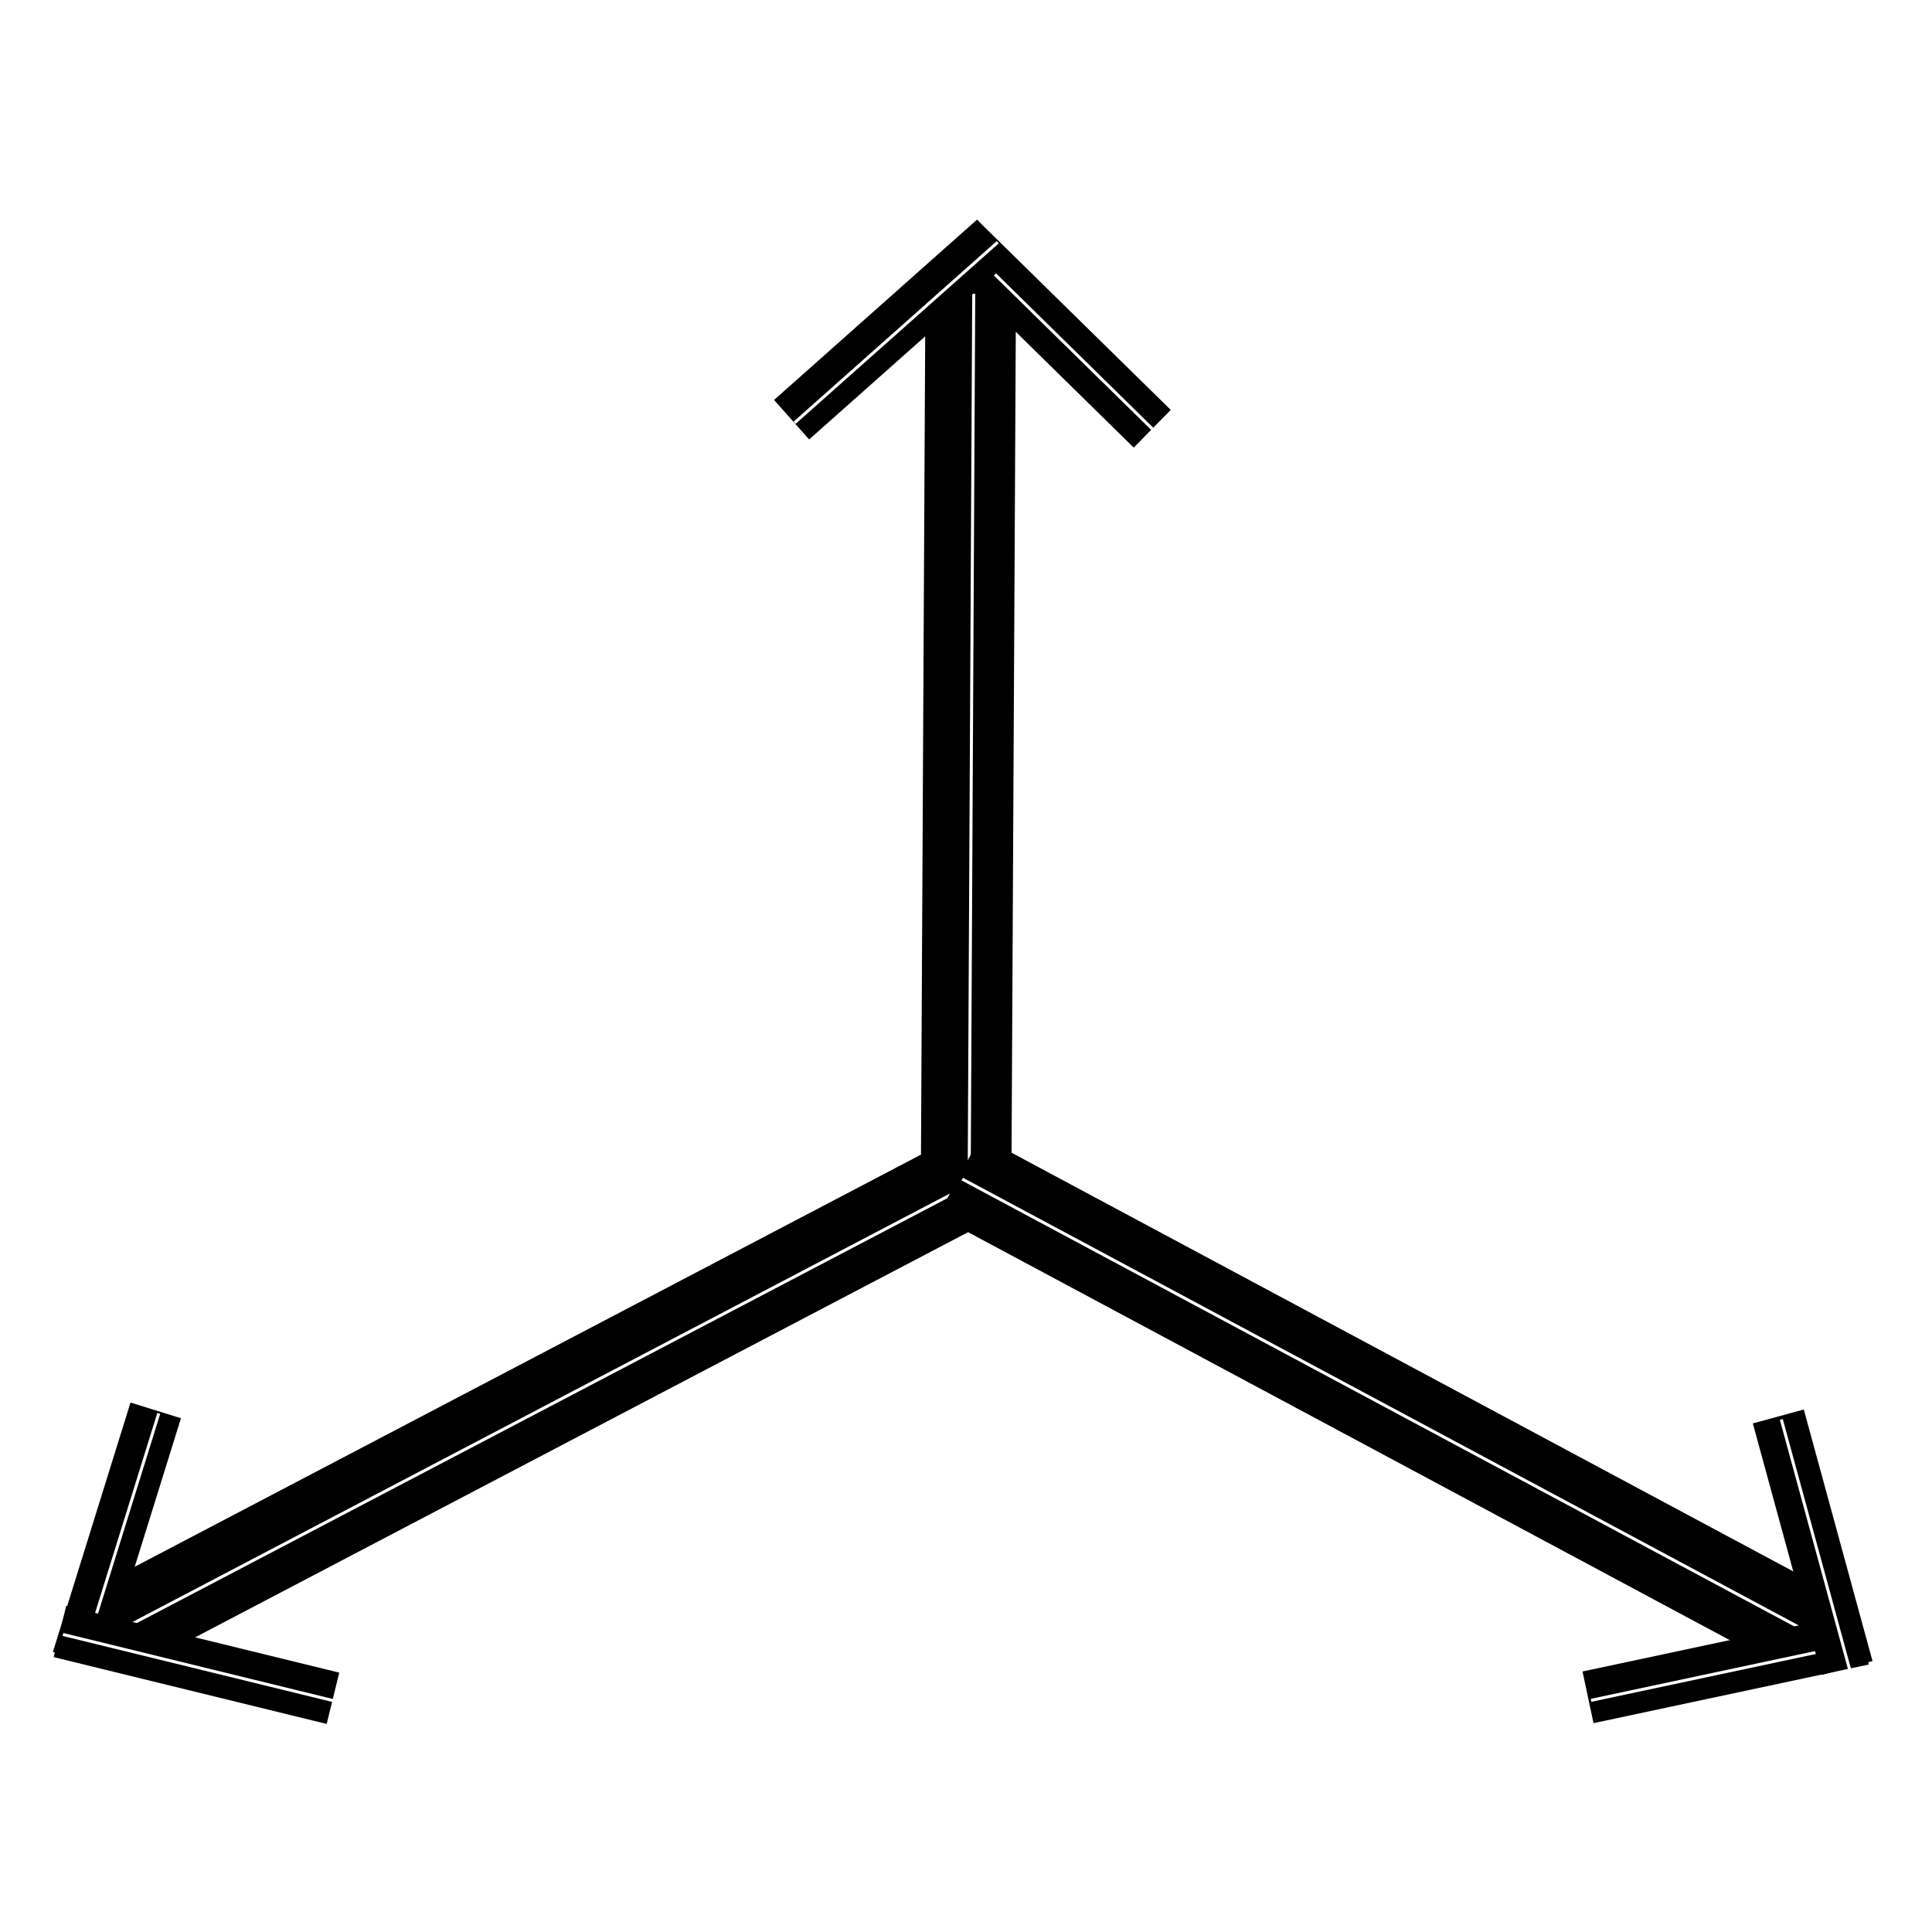 <?xml version="1.0" encoding="UTF-8" standalone="no"?>
<!DOCTYPE svg PUBLIC "-//W3C//DTD SVG 1.1//EN" "http://www.w3.org/Graphics/SVG/1.1/DTD/svg11.dtd">
<svg version="1.1" xmlns="http://www.w3.org/2000/svg" xmlns:xlink="http://www.w3.org/1999/xlink" preserveAspectRatio="xMidYMid meet" viewBox="0 0 640 640" width="640" height="640"><defs><path d="M320.03 394.04L321.56 96.3" id="d2yAPRp416"></path><path d="M320.03 394.04L321.56 96.3" id="b2LQC2fFdS"></path><path d="M39.81 538.47L321.53 390.8" id="av81Rw3og"></path><path d="M39.81 538.47L321.53 390.8" id="l1rS5P5n8c"></path><path d="M317.77 389.59L597.97 539.67" id="b2QCPhPYW"></path><path d="M317.77 389.59L597.97 539.67" id="a13mmGUTan"></path><path d="M526.05 562.26L617.24 542.83" id="a7n78e7zw"></path><path d="M526.05 562.26L617.24 542.83" id="bLsrbLWuj"></path><path d="M589.09 469.22L611.85 552.55" id="aDUWPWBdw"></path><path d="M589.09 469.22L611.85 552.55" id="b5ajX8O6z"></path><path d="M51.59 467.21L25.88 549.82" id="b5Q78s7nR"></path><path d="M51.59 467.21L25.88 549.82" id="aobuBsMoW"></path><path d="M110.3 562.58L19.86 540.44" id="d1RdPAfsDC"></path><path d="M110.3 562.58L19.86 540.44" id="ck1CcQPem"></path><path d="M381.69 142.03L317.77 79.28" id="aSq7mHaIx"></path><path d="M381.69 142.03L317.77 79.28" id="a1wwN4LLqn"></path><path d="M262.23 139.03L329.48 79.28" id="a4qwcIdw"></path><path d="M262.23 139.03L329.48 79.28" id="akSbVztEh"></path></defs><g><g><g><g><filter id="shadow6628961" x="311.03" y="87.3" width="20.53" height="316.74" filterUnits="userSpaceOnUse" primitiveUnits="userSpaceOnUse"><feFlood></feFlood><feComposite in2="SourceAlpha" operator="in"></feComposite><feGaussianBlur stdDeviation="1"></feGaussianBlur><feOffset dx="1" dy="1" result="afterOffset"></feOffset><feFlood flood-color="#000000" flood-opacity="0.5"></feFlood><feComposite in2="afterOffset" operator="in"></feComposite><feMorphology operator="dilate" radius="1"></feMorphology><feComposite in2="SourceAlpha" operator="out"></feComposite></filter><path d="M320.03 394.04L321.56 96.3" id="cfzyyvZ9W" fill="none" stroke="white" filter="url(#shadow6628961)"></path></g><use xlink:href="#d2yAPRp416" opacity="1" fill="#000000" fill-opacity="0"></use><g><use xlink:href="#d2yAPRp416" opacity="1" fill-opacity="0" stroke="#000000" stroke-width="1" stroke-opacity="0"></use></g><g><filter id="shadow9718987" x="311.03" y="87.3" width="20.53" height="316.74" filterUnits="userSpaceOnUse" primitiveUnits="userSpaceOnUse"><feFlood></feFlood><feComposite in2="SourceAlpha" operator="out"></feComposite><feGaussianBlur stdDeviation="1"></feGaussianBlur><feOffset dx="1" dy="1" result="afterOffset"></feOffset><feFlood flood-color="#000000" flood-opacity="0.5"></feFlood><feComposite in2="afterOffset" operator="in"></feComposite><feMorphology operator="dilate" radius="1"></feMorphology><feComposite in2="SourceAlpha" operator="in"></feComposite></filter><path d="M320.03 394.04L321.56 96.3" id="b1HX8isKwn" fill="none" stroke="white" filter="url(#shadow9718987)"></path></g></g><g><g><filter id="shadow7758927" x="311.03" y="87.3" width="20.53" height="316.74" filterUnits="userSpaceOnUse" primitiveUnits="userSpaceOnUse"><feFlood></feFlood><feComposite in2="SourceAlpha" operator="in"></feComposite><feGaussianBlur stdDeviation="1"></feGaussianBlur><feOffset dx="1" dy="1" result="afterOffset"></feOffset><feFlood flood-color="#000000" flood-opacity="0.5"></feFlood><feComposite in2="afterOffset" operator="in"></feComposite><feMorphology operator="dilate" radius="1"></feMorphology><feComposite in2="SourceAlpha" operator="out"></feComposite></filter><path d="M320.03 394.04L321.56 96.3" id="cPpiALnz" fill="none" stroke="white" filter="url(#shadow7758927)"></path></g><use xlink:href="#b2LQC2fFdS" opacity="1" fill="#000000" fill-opacity="0"></use><g><use xlink:href="#b2LQC2fFdS" opacity="1" fill-opacity="0" stroke="#000000" stroke-width="30" stroke-opacity="1"></use></g><g><filter id="shadow16473745" x="311.03" y="87.3" width="20.53" height="316.74" filterUnits="userSpaceOnUse" primitiveUnits="userSpaceOnUse"><feFlood></feFlood><feComposite in2="SourceAlpha" operator="out"></feComposite><feGaussianBlur stdDeviation="1"></feGaussianBlur><feOffset dx="1" dy="1" result="afterOffset"></feOffset><feFlood flood-color="#000000" flood-opacity="0.5"></feFlood><feComposite in2="afterOffset" operator="in"></feComposite><feMorphology operator="dilate" radius="1"></feMorphology><feComposite in2="SourceAlpha" operator="in"></feComposite></filter><path d="M320.03 394.04L321.56 96.3" id="b1FTHc82" fill="none" stroke="white" filter="url(#shadow16473745)"></path></g></g><g><g><filter id="shadow10871330" x="30.81" y="381.8" width="300.72" height="166.67" filterUnits="userSpaceOnUse" primitiveUnits="userSpaceOnUse"><feFlood></feFlood><feComposite in2="SourceAlpha" operator="in"></feComposite><feGaussianBlur stdDeviation="1"></feGaussianBlur><feOffset dx="1" dy="1" result="afterOffset"></feOffset><feFlood flood-color="#000000" flood-opacity="0.5"></feFlood><feComposite in2="afterOffset" operator="in"></feComposite><feMorphology operator="dilate" radius="1"></feMorphology><feComposite in2="SourceAlpha" operator="out"></feComposite></filter><path d="M39.81 538.47L321.53 390.8" id="d4xvMiDTvF" fill="none" stroke="white" filter="url(#shadow10871330)"></path></g><use xlink:href="#av81Rw3og" opacity="1" fill="#000000" fill-opacity="0"></use><g><use xlink:href="#av81Rw3og" opacity="1" fill-opacity="0" stroke="#000000" stroke-width="1" stroke-opacity="0"></use></g><g><filter id="shadow13882036" x="30.81" y="381.8" width="300.72" height="166.67" filterUnits="userSpaceOnUse" primitiveUnits="userSpaceOnUse"><feFlood></feFlood><feComposite in2="SourceAlpha" operator="out"></feComposite><feGaussianBlur stdDeviation="1"></feGaussianBlur><feOffset dx="1" dy="1" result="afterOffset"></feOffset><feFlood flood-color="#000000" flood-opacity="0.5"></feFlood><feComposite in2="afterOffset" operator="in"></feComposite><feMorphology operator="dilate" radius="1"></feMorphology><feComposite in2="SourceAlpha" operator="in"></feComposite></filter><path d="M39.81 538.47L321.53 390.8" id="a2HKSF2Zfx" fill="none" stroke="white" filter="url(#shadow13882036)"></path></g></g><g><g><filter id="shadow4206347" x="30.81" y="381.8" width="300.72" height="166.67" filterUnits="userSpaceOnUse" primitiveUnits="userSpaceOnUse"><feFlood></feFlood><feComposite in2="SourceAlpha" operator="in"></feComposite><feGaussianBlur stdDeviation="1"></feGaussianBlur><feOffset dx="1" dy="1" result="afterOffset"></feOffset><feFlood flood-color="#000000" flood-opacity="0.5"></feFlood><feComposite in2="afterOffset" operator="in"></feComposite><feMorphology operator="dilate" radius="1"></feMorphology><feComposite in2="SourceAlpha" operator="out"></feComposite></filter><path d="M39.81 538.47L321.53 390.8" id="b7eNOWff8" fill="none" stroke="white" filter="url(#shadow4206347)"></path></g><use xlink:href="#l1rS5P5n8c" opacity="1" fill="#000000" fill-opacity="0"></use><g><use xlink:href="#l1rS5P5n8c" opacity="1" fill-opacity="0" stroke="#000000" stroke-width="30" stroke-opacity="1"></use></g><g><filter id="shadow3670509" x="30.81" y="381.8" width="300.72" height="166.67" filterUnits="userSpaceOnUse" primitiveUnits="userSpaceOnUse"><feFlood></feFlood><feComposite in2="SourceAlpha" operator="out"></feComposite><feGaussianBlur stdDeviation="1"></feGaussianBlur><feOffset dx="1" dy="1" result="afterOffset"></feOffset><feFlood flood-color="#000000" flood-opacity="0.5"></feFlood><feComposite in2="afterOffset" operator="in"></feComposite><feMorphology operator="dilate" radius="1"></feMorphology><feComposite in2="SourceAlpha" operator="in"></feComposite></filter><path d="M39.81 538.47L321.53 390.8" id="b1gnMd0EWJ" fill="none" stroke="white" filter="url(#shadow3670509)"></path></g></g><g><g><filter id="shadow10913346" x="308.77" y="380.59" width="299.19" height="169.08" filterUnits="userSpaceOnUse" primitiveUnits="userSpaceOnUse"><feFlood></feFlood><feComposite in2="SourceAlpha" operator="in"></feComposite><feGaussianBlur stdDeviation="1"></feGaussianBlur><feOffset dx="1" dy="1" result="afterOffset"></feOffset><feFlood flood-color="#000000" flood-opacity="0.5"></feFlood><feComposite in2="afterOffset" operator="in"></feComposite><feMorphology operator="dilate" radius="1"></feMorphology><feComposite in2="SourceAlpha" operator="out"></feComposite></filter><path d="M317.77 389.59L597.97 539.67" id="a3lNxrTiNS" fill="none" stroke="white" filter="url(#shadow10913346)"></path></g><use xlink:href="#b2QCPhPYW" opacity="1" fill="#000000" fill-opacity="0"></use><g><use xlink:href="#b2QCPhPYW" opacity="1" fill-opacity="0" stroke="#000000" stroke-width="1" stroke-opacity="0"></use></g><g><filter id="shadow3691744" x="308.77" y="380.59" width="299.19" height="169.08" filterUnits="userSpaceOnUse" primitiveUnits="userSpaceOnUse"><feFlood></feFlood><feComposite in2="SourceAlpha" operator="out"></feComposite><feGaussianBlur stdDeviation="1"></feGaussianBlur><feOffset dx="1" dy="1" result="afterOffset"></feOffset><feFlood flood-color="#000000" flood-opacity="0.5"></feFlood><feComposite in2="afterOffset" operator="in"></feComposite><feMorphology operator="dilate" radius="1"></feMorphology><feComposite in2="SourceAlpha" operator="in"></feComposite></filter><path d="M317.77 389.59L597.97 539.67" id="c6v43W93V" fill="none" stroke="white" filter="url(#shadow3691744)"></path></g></g><g><g><filter id="shadow16436329" x="308.77" y="380.59" width="299.19" height="169.08" filterUnits="userSpaceOnUse" primitiveUnits="userSpaceOnUse"><feFlood></feFlood><feComposite in2="SourceAlpha" operator="in"></feComposite><feGaussianBlur stdDeviation="1"></feGaussianBlur><feOffset dx="1" dy="1" result="afterOffset"></feOffset><feFlood flood-color="#000000" flood-opacity="0.5"></feFlood><feComposite in2="afterOffset" operator="in"></feComposite><feMorphology operator="dilate" radius="1"></feMorphology><feComposite in2="SourceAlpha" operator="out"></feComposite></filter><path d="M317.77 389.59L597.97 539.67" id="aaC0OIA3" fill="none" stroke="white" filter="url(#shadow16436329)"></path></g><use xlink:href="#a13mmGUTan" opacity="1" fill="#000000" fill-opacity="0"></use><g><use xlink:href="#a13mmGUTan" opacity="1" fill-opacity="0" stroke="#000000" stroke-width="30" stroke-opacity="1"></use></g><g><filter id="shadow12058597" x="308.77" y="380.59" width="299.19" height="169.08" filterUnits="userSpaceOnUse" primitiveUnits="userSpaceOnUse"><feFlood></feFlood><feComposite in2="SourceAlpha" operator="out"></feComposite><feGaussianBlur stdDeviation="1"></feGaussianBlur><feOffset dx="1" dy="1" result="afterOffset"></feOffset><feFlood flood-color="#000000" flood-opacity="0.5"></feFlood><feComposite in2="afterOffset" operator="in"></feComposite><feMorphology operator="dilate" radius="1"></feMorphology><feComposite in2="SourceAlpha" operator="in"></feComposite></filter><path d="M317.77 389.59L597.97 539.67" id="dzAptWWUA" fill="none" stroke="white" filter="url(#shadow12058597)"></path></g></g><g><g><filter id="shadow4078325" x="517.05" y="533.83" width="110.19" height="38.43" filterUnits="userSpaceOnUse" primitiveUnits="userSpaceOnUse"><feFlood></feFlood><feComposite in2="SourceAlpha" operator="in"></feComposite><feGaussianBlur stdDeviation="1"></feGaussianBlur><feOffset dx="1" dy="1" result="afterOffset"></feOffset><feFlood flood-color="#000000" flood-opacity="0.5"></feFlood><feComposite in2="afterOffset" operator="in"></feComposite><feMorphology operator="dilate" radius="1"></feMorphology><feComposite in2="SourceAlpha" operator="out"></feComposite></filter><path d="M526.05 562.26L617.24 542.83" id="aR5Rql7hd" fill="none" stroke="white" filter="url(#shadow4078325)"></path></g><use xlink:href="#a7n78e7zw" opacity="1" fill="#000000" fill-opacity="0"></use><g><use xlink:href="#a7n78e7zw" opacity="1" fill-opacity="0" stroke="#000000" stroke-width="1" stroke-opacity="0"></use></g><g><filter id="shadow14567382" x="517.05" y="533.83" width="110.19" height="38.43" filterUnits="userSpaceOnUse" primitiveUnits="userSpaceOnUse"><feFlood></feFlood><feComposite in2="SourceAlpha" operator="out"></feComposite><feGaussianBlur stdDeviation="1"></feGaussianBlur><feOffset dx="1" dy="1" result="afterOffset"></feOffset><feFlood flood-color="#000000" flood-opacity="0.5"></feFlood><feComposite in2="afterOffset" operator="in"></feComposite><feMorphology operator="dilate" radius="1"></feMorphology><feComposite in2="SourceAlpha" operator="in"></feComposite></filter><path d="M526.05 562.26L617.24 542.83" id="aDeoM6TRk" fill="none" stroke="white" filter="url(#shadow14567382)"></path></g></g><g><g><filter id="shadow5317825" x="517.05" y="533.83" width="110.19" height="38.43" filterUnits="userSpaceOnUse" primitiveUnits="userSpaceOnUse"><feFlood></feFlood><feComposite in2="SourceAlpha" operator="in"></feComposite><feGaussianBlur stdDeviation="1"></feGaussianBlur><feOffset dx="1" dy="1" result="afterOffset"></feOffset><feFlood flood-color="#000000" flood-opacity="0.5"></feFlood><feComposite in2="afterOffset" operator="in"></feComposite><feMorphology operator="dilate" radius="1"></feMorphology><feComposite in2="SourceAlpha" operator="out"></feComposite></filter><path d="M526.05 562.26L617.24 542.83" id="g13oz6PZp2" fill="none" stroke="white" filter="url(#shadow5317825)"></path></g><use xlink:href="#bLsrbLWuj" opacity="1" fill="#000000" fill-opacity="0"></use><g><use xlink:href="#bLsrbLWuj" opacity="1" fill-opacity="0" stroke="#000000" stroke-width="17.5" stroke-opacity="1"></use></g><g><filter id="shadow1558079" x="517.05" y="533.83" width="110.19" height="38.43" filterUnits="userSpaceOnUse" primitiveUnits="userSpaceOnUse"><feFlood></feFlood><feComposite in2="SourceAlpha" operator="out"></feComposite><feGaussianBlur stdDeviation="1"></feGaussianBlur><feOffset dx="1" dy="1" result="afterOffset"></feOffset><feFlood flood-color="#000000" flood-opacity="0.5"></feFlood><feComposite in2="afterOffset" operator="in"></feComposite><feMorphology operator="dilate" radius="1"></feMorphology><feComposite in2="SourceAlpha" operator="in"></feComposite></filter><path d="M526.05 562.26L617.24 542.83" id="akeS1uXF" fill="none" stroke="white" filter="url(#shadow1558079)"></path></g></g><g><g><filter id="shadow14687084" x="580.09" y="460.22" width="41.76" height="102.34" filterUnits="userSpaceOnUse" primitiveUnits="userSpaceOnUse"><feFlood></feFlood><feComposite in2="SourceAlpha" operator="in"></feComposite><feGaussianBlur stdDeviation="1"></feGaussianBlur><feOffset dx="1" dy="1" result="afterOffset"></feOffset><feFlood flood-color="#000000" flood-opacity="0.5"></feFlood><feComposite in2="afterOffset" operator="in"></feComposite><feMorphology operator="dilate" radius="1"></feMorphology><feComposite in2="SourceAlpha" operator="out"></feComposite></filter><path d="M589.09 469.22L611.85 552.55" id="abwOPA7Cc9" fill="none" stroke="white" filter="url(#shadow14687084)"></path></g><use xlink:href="#aDUWPWBdw" opacity="1" fill="#000000" fill-opacity="0"></use><g><use xlink:href="#aDUWPWBdw" opacity="1" fill-opacity="0" stroke="#000000" stroke-width="1" stroke-opacity="0"></use></g><g><filter id="shadow12787933" x="580.09" y="460.22" width="41.76" height="102.34" filterUnits="userSpaceOnUse" primitiveUnits="userSpaceOnUse"><feFlood></feFlood><feComposite in2="SourceAlpha" operator="out"></feComposite><feGaussianBlur stdDeviation="1"></feGaussianBlur><feOffset dx="1" dy="1" result="afterOffset"></feOffset><feFlood flood-color="#000000" flood-opacity="0.5"></feFlood><feComposite in2="afterOffset" operator="in"></feComposite><feMorphology operator="dilate" radius="1"></feMorphology><feComposite in2="SourceAlpha" operator="in"></feComposite></filter><path d="M589.09 469.22L611.85 552.55" id="a1aejZVC6" fill="none" stroke="white" filter="url(#shadow12787933)"></path></g></g><g><g><filter id="shadow7417289" x="580.09" y="460.22" width="41.76" height="102.34" filterUnits="userSpaceOnUse" primitiveUnits="userSpaceOnUse"><feFlood></feFlood><feComposite in2="SourceAlpha" operator="in"></feComposite><feGaussianBlur stdDeviation="1"></feGaussianBlur><feOffset dx="1" dy="1" result="afterOffset"></feOffset><feFlood flood-color="#000000" flood-opacity="0.5"></feFlood><feComposite in2="afterOffset" operator="in"></feComposite><feMorphology operator="dilate" radius="1"></feMorphology><feComposite in2="SourceAlpha" operator="out"></feComposite></filter><path d="M589.09 469.22L611.85 552.55" id="bcfcMW9yv" fill="none" stroke="white" filter="url(#shadow7417289)"></path></g><use xlink:href="#b5ajX8O6z" opacity="1" fill="#000000" fill-opacity="0"></use><g><use xlink:href="#b5ajX8O6z" opacity="1" fill-opacity="0" stroke="#000000" stroke-width="17.5" stroke-opacity="1"></use></g><g><filter id="shadow15330997" x="580.09" y="460.22" width="41.76" height="102.34" filterUnits="userSpaceOnUse" primitiveUnits="userSpaceOnUse"><feFlood></feFlood><feComposite in2="SourceAlpha" operator="out"></feComposite><feGaussianBlur stdDeviation="1"></feGaussianBlur><feOffset dx="1" dy="1" result="afterOffset"></feOffset><feFlood flood-color="#000000" flood-opacity="0.5"></feFlood><feComposite in2="afterOffset" operator="in"></feComposite><feMorphology operator="dilate" radius="1"></feMorphology><feComposite in2="SourceAlpha" operator="in"></feComposite></filter><path d="M589.09 469.22L611.85 552.55" id="a1YzZpTPg" fill="none" stroke="white" filter="url(#shadow15330997)"></path></g></g><g><g><filter id="shadow9230069" x="16.88" y="458.21" width="44.71" height="101.61" filterUnits="userSpaceOnUse" primitiveUnits="userSpaceOnUse"><feFlood></feFlood><feComposite in2="SourceAlpha" operator="in"></feComposite><feGaussianBlur stdDeviation="1"></feGaussianBlur><feOffset dx="1" dy="1" result="afterOffset"></feOffset><feFlood flood-color="#000000" flood-opacity="0.5"></feFlood><feComposite in2="afterOffset" operator="in"></feComposite><feMorphology operator="dilate" radius="1"></feMorphology><feComposite in2="SourceAlpha" operator="out"></feComposite></filter><path d="M51.59 467.21L25.88 549.82" id="bQidqxdvX" fill="none" stroke="white" filter="url(#shadow9230069)"></path></g><use xlink:href="#b5Q78s7nR" opacity="1" fill="#000000" fill-opacity="0"></use><g><use xlink:href="#b5Q78s7nR" opacity="1" fill-opacity="0" stroke="#000000" stroke-width="1" stroke-opacity="0"></use></g><g><filter id="shadow11927265" x="16.88" y="458.21" width="44.71" height="101.61" filterUnits="userSpaceOnUse" primitiveUnits="userSpaceOnUse"><feFlood></feFlood><feComposite in2="SourceAlpha" operator="out"></feComposite><feGaussianBlur stdDeviation="1"></feGaussianBlur><feOffset dx="1" dy="1" result="afterOffset"></feOffset><feFlood flood-color="#000000" flood-opacity="0.5"></feFlood><feComposite in2="afterOffset" operator="in"></feComposite><feMorphology operator="dilate" radius="1"></feMorphology><feComposite in2="SourceAlpha" operator="in"></feComposite></filter><path d="M51.59 467.21L25.88 549.82" id="d2mlCh5yX8" fill="none" stroke="white" filter="url(#shadow11927265)"></path></g></g><g><g><filter id="shadow4596164" x="16.88" y="458.21" width="44.71" height="101.61" filterUnits="userSpaceOnUse" primitiveUnits="userSpaceOnUse"><feFlood></feFlood><feComposite in2="SourceAlpha" operator="in"></feComposite><feGaussianBlur stdDeviation="1"></feGaussianBlur><feOffset dx="1" dy="1" result="afterOffset"></feOffset><feFlood flood-color="#000000" flood-opacity="0.5"></feFlood><feComposite in2="afterOffset" operator="in"></feComposite><feMorphology operator="dilate" radius="1"></feMorphology><feComposite in2="SourceAlpha" operator="out"></feComposite></filter><path d="M51.59 467.21L25.88 549.82" id="aOaAXbknC" fill="none" stroke="white" filter="url(#shadow4596164)"></path></g><use xlink:href="#aobuBsMoW" opacity="1" fill="#000000" fill-opacity="0"></use><g><use xlink:href="#aobuBsMoW" opacity="1" fill-opacity="0" stroke="#000000" stroke-width="17.5" stroke-opacity="1"></use></g><g><filter id="shadow1469747" x="16.88" y="458.21" width="44.71" height="101.61" filterUnits="userSpaceOnUse" primitiveUnits="userSpaceOnUse"><feFlood></feFlood><feComposite in2="SourceAlpha" operator="out"></feComposite><feGaussianBlur stdDeviation="1"></feGaussianBlur><feOffset dx="1" dy="1" result="afterOffset"></feOffset><feFlood flood-color="#000000" flood-opacity="0.5"></feFlood><feComposite in2="afterOffset" operator="in"></feComposite><feMorphology operator="dilate" radius="1"></feMorphology><feComposite in2="SourceAlpha" operator="in"></feComposite></filter><path d="M51.59 467.21L25.88 549.82" id="b55NDso96H" fill="none" stroke="white" filter="url(#shadow1469747)"></path></g></g><g><g><filter id="shadow2326450" x="10.86" y="531.44" width="109.45" height="41.13" filterUnits="userSpaceOnUse" primitiveUnits="userSpaceOnUse"><feFlood></feFlood><feComposite in2="SourceAlpha" operator="in"></feComposite><feGaussianBlur stdDeviation="1"></feGaussianBlur><feOffset dx="1" dy="1" result="afterOffset"></feOffset><feFlood flood-color="#000000" flood-opacity="0.5"></feFlood><feComposite in2="afterOffset" operator="in"></feComposite><feMorphology operator="dilate" radius="1"></feMorphology><feComposite in2="SourceAlpha" operator="out"></feComposite></filter><path d="M110.3 562.58L19.86 540.44" id="e43CbRwqF" fill="none" stroke="white" filter="url(#shadow2326450)"></path></g><use xlink:href="#d1RdPAfsDC" opacity="1" fill="#000000" fill-opacity="0"></use><g><use xlink:href="#d1RdPAfsDC" opacity="1" fill-opacity="0" stroke="#000000" stroke-width="1" stroke-opacity="0"></use></g><g><filter id="shadow13728762" x="10.86" y="531.44" width="109.45" height="41.13" filterUnits="userSpaceOnUse" primitiveUnits="userSpaceOnUse"><feFlood></feFlood><feComposite in2="SourceAlpha" operator="out"></feComposite><feGaussianBlur stdDeviation="1"></feGaussianBlur><feOffset dx="1" dy="1" result="afterOffset"></feOffset><feFlood flood-color="#000000" flood-opacity="0.5"></feFlood><feComposite in2="afterOffset" operator="in"></feComposite><feMorphology operator="dilate" radius="1"></feMorphology><feComposite in2="SourceAlpha" operator="in"></feComposite></filter><path d="M110.3 562.58L19.86 540.44" id="e1W4SqJauk" fill="none" stroke="white" filter="url(#shadow13728762)"></path></g></g><g><g><filter id="shadow10532017" x="10.86" y="531.44" width="109.45" height="41.13" filterUnits="userSpaceOnUse" primitiveUnits="userSpaceOnUse"><feFlood></feFlood><feComposite in2="SourceAlpha" operator="in"></feComposite><feGaussianBlur stdDeviation="1"></feGaussianBlur><feOffset dx="1" dy="1" result="afterOffset"></feOffset><feFlood flood-color="#000000" flood-opacity="0.5"></feFlood><feComposite in2="afterOffset" operator="in"></feComposite><feMorphology operator="dilate" radius="1"></feMorphology><feComposite in2="SourceAlpha" operator="out"></feComposite></filter><path d="M110.3 562.58L19.86 540.44" id="e177wNzgzR" fill="none" stroke="white" filter="url(#shadow10532017)"></path></g><use xlink:href="#ck1CcQPem" opacity="1" fill="#000000" fill-opacity="0"></use><g><use xlink:href="#ck1CcQPem" opacity="1" fill-opacity="0" stroke="#000000" stroke-width="17.5" stroke-opacity="1"></use></g><g><filter id="shadow11007779" x="10.86" y="531.44" width="109.45" height="41.13" filterUnits="userSpaceOnUse" primitiveUnits="userSpaceOnUse"><feFlood></feFlood><feComposite in2="SourceAlpha" operator="out"></feComposite><feGaussianBlur stdDeviation="1"></feGaussianBlur><feOffset dx="1" dy="1" result="afterOffset"></feOffset><feFlood flood-color="#000000" flood-opacity="0.5"></feFlood><feComposite in2="afterOffset" operator="in"></feComposite><feMorphology operator="dilate" radius="1"></feMorphology><feComposite in2="SourceAlpha" operator="in"></feComposite></filter><path d="M110.3 562.58L19.86 540.44" id="g1p4zlxFit" fill="none" stroke="white" filter="url(#shadow11007779)"></path></g></g><g><g><filter id="shadow9157407" x="308.77" y="70.28" width="82.92" height="81.76" filterUnits="userSpaceOnUse" primitiveUnits="userSpaceOnUse"><feFlood></feFlood><feComposite in2="SourceAlpha" operator="in"></feComposite><feGaussianBlur stdDeviation="1"></feGaussianBlur><feOffset dx="1" dy="1" result="afterOffset"></feOffset><feFlood flood-color="#000000" flood-opacity="0.5"></feFlood><feComposite in2="afterOffset" operator="in"></feComposite><feMorphology operator="dilate" radius="1"></feMorphology><feComposite in2="SourceAlpha" operator="out"></feComposite></filter><path d="M381.69 142.03L317.77 79.28" id="g37Z1A3bUX" fill="none" stroke="white" filter="url(#shadow9157407)"></path></g><use xlink:href="#aSq7mHaIx" opacity="1" fill="#000000" fill-opacity="0"></use><g><use xlink:href="#aSq7mHaIx" opacity="1" fill-opacity="0" stroke="#000000" stroke-width="1" stroke-opacity="0"></use></g><g><filter id="shadow12815944" x="308.77" y="70.28" width="82.92" height="81.76" filterUnits="userSpaceOnUse" primitiveUnits="userSpaceOnUse"><feFlood></feFlood><feComposite in2="SourceAlpha" operator="out"></feComposite><feGaussianBlur stdDeviation="1"></feGaussianBlur><feOffset dx="1" dy="1" result="afterOffset"></feOffset><feFlood flood-color="#000000" flood-opacity="0.5"></feFlood><feComposite in2="afterOffset" operator="in"></feComposite><feMorphology operator="dilate" radius="1"></feMorphology><feComposite in2="SourceAlpha" operator="in"></feComposite></filter><path d="M381.69 142.03L317.77 79.28" id="eHiFFbZdF" fill="none" stroke="white" filter="url(#shadow12815944)"></path></g></g><g><g><filter id="shadow3012156" x="308.77" y="70.28" width="82.92" height="81.76" filterUnits="userSpaceOnUse" primitiveUnits="userSpaceOnUse"><feFlood></feFlood><feComposite in2="SourceAlpha" operator="in"></feComposite><feGaussianBlur stdDeviation="1"></feGaussianBlur><feOffset dx="1" dy="1" result="afterOffset"></feOffset><feFlood flood-color="#000000" flood-opacity="0.5"></feFlood><feComposite in2="afterOffset" operator="in"></feComposite><feMorphology operator="dilate" radius="1"></feMorphology><feComposite in2="SourceAlpha" operator="out"></feComposite></filter><path d="M381.69 142.03L317.77 79.28" id="f5IHEa7lIF" fill="none" stroke="white" filter="url(#shadow3012156)"></path></g><use xlink:href="#a1wwN4LLqn" opacity="1" fill="#000000" fill-opacity="0"></use><g><use xlink:href="#a1wwN4LLqn" opacity="1" fill-opacity="0" stroke="#000000" stroke-width="17.5" stroke-opacity="1"></use></g><g><filter id="shadow4469835" x="308.77" y="70.28" width="82.92" height="81.76" filterUnits="userSpaceOnUse" primitiveUnits="userSpaceOnUse"><feFlood></feFlood><feComposite in2="SourceAlpha" operator="out"></feComposite><feGaussianBlur stdDeviation="1"></feGaussianBlur><feOffset dx="1" dy="1" result="afterOffset"></feOffset><feFlood flood-color="#000000" flood-opacity="0.5"></feFlood><feComposite in2="afterOffset" operator="in"></feComposite><feMorphology operator="dilate" radius="1"></feMorphology><feComposite in2="SourceAlpha" operator="in"></feComposite></filter><path d="M381.69 142.03L317.77 79.28" id="adj2n0KGy" fill="none" stroke="white" filter="url(#shadow4469835)"></path></g></g><g><g><filter id="shadow11912233" x="253.23" y="70.28" width="86.26" height="78.75" filterUnits="userSpaceOnUse" primitiveUnits="userSpaceOnUse"><feFlood></feFlood><feComposite in2="SourceAlpha" operator="in"></feComposite><feGaussianBlur stdDeviation="1"></feGaussianBlur><feOffset dx="1" dy="1" result="afterOffset"></feOffset><feFlood flood-color="#000000" flood-opacity="0.5"></feFlood><feComposite in2="afterOffset" operator="in"></feComposite><feMorphology operator="dilate" radius="1"></feMorphology><feComposite in2="SourceAlpha" operator="out"></feComposite></filter><path d="M262.23 139.03L329.48 79.28" id="f12uy6wt3S" fill="none" stroke="white" filter="url(#shadow11912233)"></path></g><use xlink:href="#a4qwcIdw" opacity="1" fill="#000000" fill-opacity="0"></use><g><use xlink:href="#a4qwcIdw" opacity="1" fill-opacity="0" stroke="#000000" stroke-width="1" stroke-opacity="0"></use></g><g><filter id="shadow6418827" x="253.23" y="70.28" width="86.26" height="78.75" filterUnits="userSpaceOnUse" primitiveUnits="userSpaceOnUse"><feFlood></feFlood><feComposite in2="SourceAlpha" operator="out"></feComposite><feGaussianBlur stdDeviation="1"></feGaussianBlur><feOffset dx="1" dy="1" result="afterOffset"></feOffset><feFlood flood-color="#000000" flood-opacity="0.5"></feFlood><feComposite in2="afterOffset" operator="in"></feComposite><feMorphology operator="dilate" radius="1"></feMorphology><feComposite in2="SourceAlpha" operator="in"></feComposite></filter><path d="M262.23 139.03L329.48 79.28" id="c2crQhiOor" fill="none" stroke="white" filter="url(#shadow6418827)"></path></g></g><g><g><filter id="shadow6718880" x="253.23" y="70.28" width="86.26" height="78.75" filterUnits="userSpaceOnUse" primitiveUnits="userSpaceOnUse"><feFlood></feFlood><feComposite in2="SourceAlpha" operator="in"></feComposite><feGaussianBlur stdDeviation="1"></feGaussianBlur><feOffset dx="1" dy="1" result="afterOffset"></feOffset><feFlood flood-color="#000000" flood-opacity="0.5"></feFlood><feComposite in2="afterOffset" operator="in"></feComposite><feMorphology operator="dilate" radius="1"></feMorphology><feComposite in2="SourceAlpha" operator="out"></feComposite></filter><path d="M262.23 139.03L329.48 79.28" id="a3XKstXTiS" fill="none" stroke="white" filter="url(#shadow6718880)"></path></g><use xlink:href="#akSbVztEh" opacity="1" fill="#000000" fill-opacity="0"></use><g><use xlink:href="#akSbVztEh" opacity="1" fill-opacity="0" stroke="#000000" stroke-width="17.5" stroke-opacity="1"></use></g><g><filter id="shadow2166734" x="253.23" y="70.28" width="86.26" height="78.75" filterUnits="userSpaceOnUse" primitiveUnits="userSpaceOnUse"><feFlood></feFlood><feComposite in2="SourceAlpha" operator="out"></feComposite><feGaussianBlur stdDeviation="1"></feGaussianBlur><feOffset dx="1" dy="1" result="afterOffset"></feOffset><feFlood flood-color="#000000" flood-opacity="0.5"></feFlood><feComposite in2="afterOffset" operator="in"></feComposite><feMorphology operator="dilate" radius="1"></feMorphology><feComposite in2="SourceAlpha" operator="in"></feComposite></filter><path d="M262.23 139.03L329.48 79.28" id="d2D5aPz17V" fill="none" stroke="white" filter="url(#shadow2166734)"></path></g></g></g></g></svg>